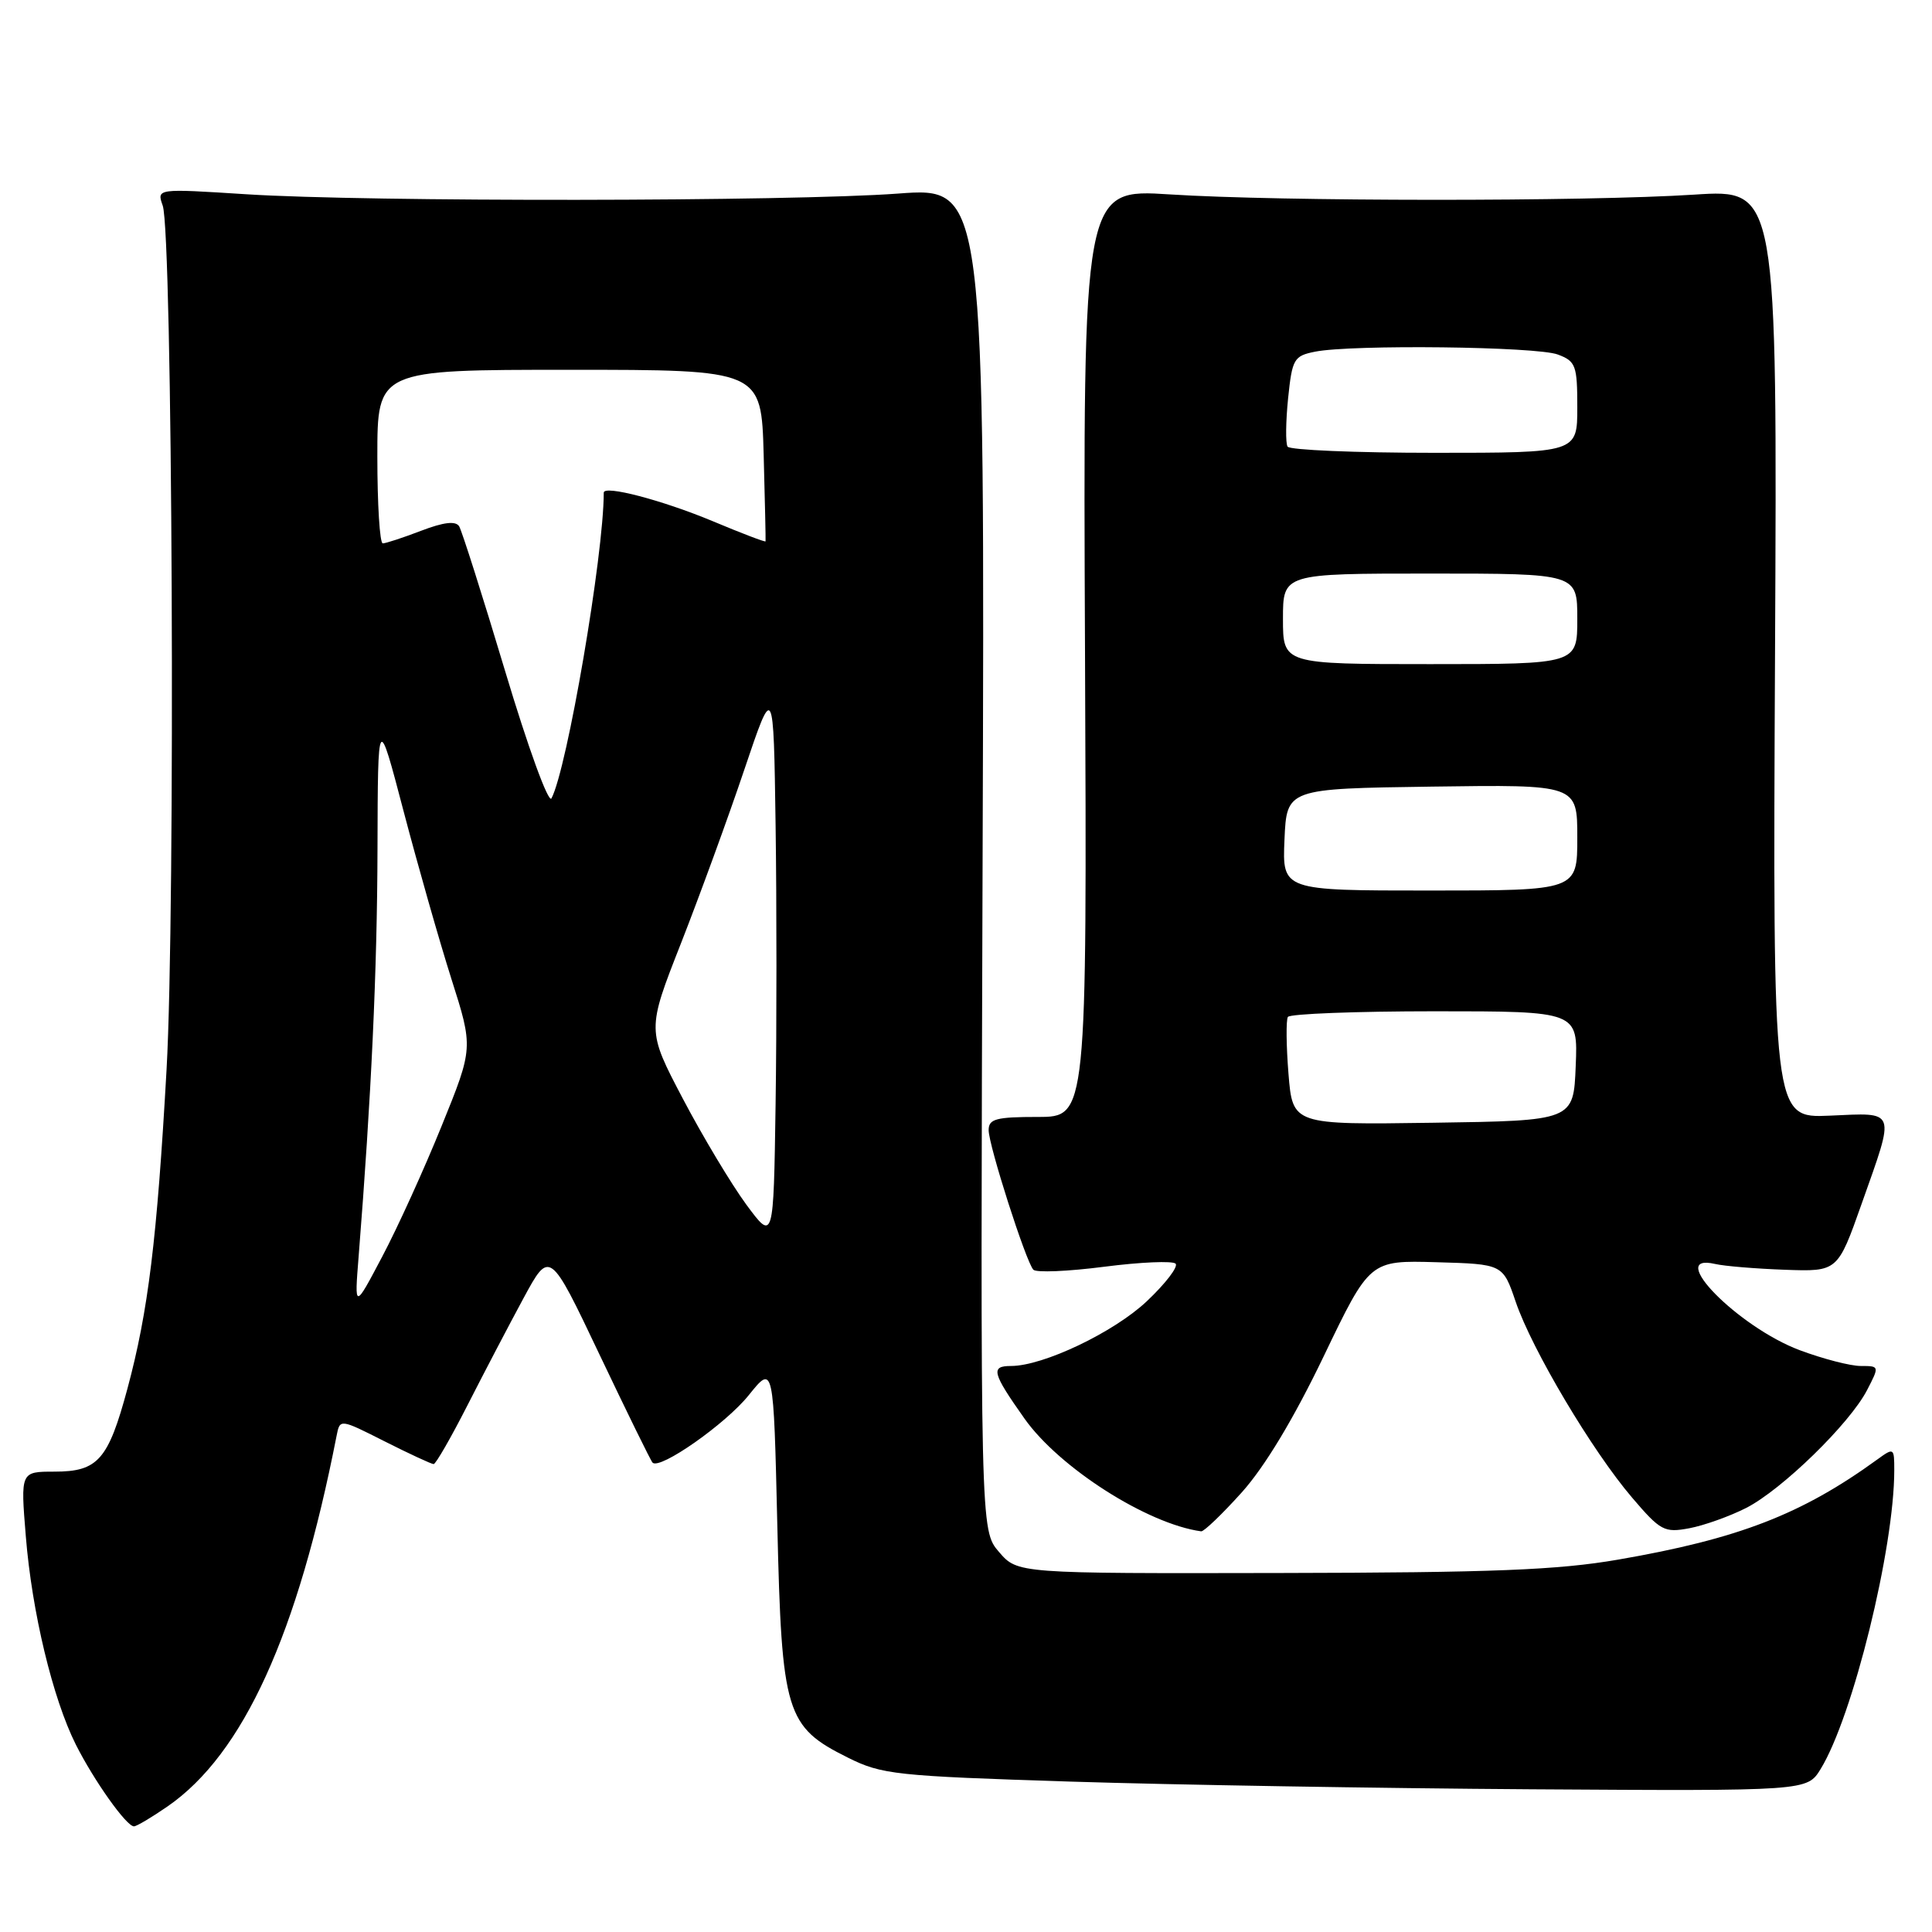<?xml version="1.0" encoding="UTF-8" standalone="no"?>
<!DOCTYPE svg PUBLIC "-//W3C//DTD SVG 1.1//EN" "http://www.w3.org/Graphics/SVG/1.1/DTD/svg11.dtd" >
<svg xmlns="http://www.w3.org/2000/svg" xmlns:xlink="http://www.w3.org/1999/xlink" version="1.1" viewBox="0 0 256 256">
 <g >
 <path fill="currentColor"
d=" M 22.23 239.34 C 32.23 232.41 39.44 216.59 44.60 190.25 C 45.04 187.99 45.04 187.99 50.99 191.00 C 54.26 192.65 57.18 194.00 57.46 194.00 C 57.74 194.00 59.75 190.51 61.92 186.25 C 64.09 181.99 67.43 175.60 69.35 172.05 C 72.84 165.60 72.84 165.60 79.44 179.49 C 83.07 187.12 86.23 193.57 86.47 193.81 C 87.45 194.78 96.17 188.67 99.22 184.86 C 102.50 180.78 102.50 180.78 103.00 202.14 C 103.58 227.02 104.12 228.80 112.34 232.89 C 116.85 235.14 118.65 235.33 141.82 236.07 C 155.40 236.50 182.91 236.96 202.98 237.09 C 239.45 237.32 239.45 237.32 241.24 234.41 C 245.51 227.46 251.00 205.16 251.00 194.81 C 251.00 191.83 250.95 191.79 248.75 193.39 C 238.72 200.67 230.33 203.91 214.40 206.66 C 206.41 208.04 197.79 208.38 169.67 208.43 C 134.83 208.50 134.83 208.50 132.37 205.64 C 129.90 202.77 129.90 202.77 130.20 113.78 C 130.50 24.79 130.50 24.79 119.00 25.65 C 104.74 26.71 48.65 26.77 32.63 25.74 C 20.76 24.98 20.76 24.98 21.56 27.24 C 22.86 30.94 23.26 120.67 22.07 141.72 C 20.80 164.29 19.64 173.76 16.89 183.99 C 14.34 193.45 12.98 195.00 7.21 195.00 C 2.72 195.00 2.72 195.00 3.42 203.56 C 4.23 213.61 6.99 225.07 10.05 231.17 C 12.47 235.97 16.75 242.00 17.75 242.00 C 18.10 242.00 20.12 240.80 22.23 239.34 Z  M 164.54 197.75 C 167.59 194.35 171.41 188.01 175.38 179.75 C 181.50 167.00 181.50 167.00 190.32 167.25 C 199.14 167.50 199.14 167.50 200.84 172.50 C 203.00 178.83 210.97 192.25 216.25 198.43 C 220.03 202.86 220.53 203.12 223.85 202.50 C 225.81 202.13 229.19 200.92 231.38 199.81 C 236.13 197.38 245.10 188.64 247.40 184.19 C 249.04 181.02 249.04 181.00 246.56 181.00 C 245.19 181.00 241.56 180.06 238.48 178.91 C 230.31 175.85 220.57 165.94 227.25 167.48 C 228.49 167.77 232.65 168.11 236.50 168.25 C 243.50 168.50 243.50 168.50 246.68 159.50 C 251.16 146.84 251.38 147.44 242.45 147.83 C 234.90 148.16 234.90 148.16 235.20 86.62 C 235.50 25.07 235.50 25.07 224.50 25.79 C 210.14 26.72 169.63 26.70 155.00 25.76 C 143.50 25.02 143.50 25.02 143.77 86.51 C 144.03 148.00 144.03 148.00 137.52 148.00 C 131.98 148.00 131.00 148.26 131.00 149.75 C 131.00 151.76 135.92 167.13 136.92 168.24 C 137.28 168.65 141.51 168.47 146.32 167.85 C 151.13 167.23 155.38 167.05 155.77 167.44 C 156.16 167.83 154.45 170.07 151.96 172.42 C 147.61 176.53 138.24 181.00 133.96 181.00 C 131.23 181.00 131.46 181.90 135.75 187.97 C 140.35 194.48 152.02 201.93 159.16 202.91 C 159.52 202.96 161.94 200.64 164.54 197.75 Z  M 47.52 166.50 C 49.20 145.34 49.98 128.57 50.02 112.50 C 50.07 94.50 50.07 94.50 53.48 107.50 C 55.36 114.65 58.20 124.63 59.80 129.67 C 62.72 138.84 62.72 138.84 58.53 149.17 C 56.23 154.85 52.69 162.65 50.65 166.50 C 46.96 173.50 46.96 173.50 47.52 166.50 Z  M 98.88 159.60 C 96.90 156.90 93.12 150.60 90.49 145.60 C 85.71 136.50 85.71 136.50 90.23 125.00 C 92.71 118.67 96.49 108.33 98.62 102.00 C 102.50 90.50 102.50 90.50 102.77 109.32 C 102.92 119.66 102.92 136.31 102.77 146.32 C 102.50 164.50 102.50 164.50 98.88 159.60 Z  M 66.94 88.95 C 63.95 78.98 61.20 70.33 60.84 69.74 C 60.38 69.00 58.81 69.18 55.80 70.33 C 53.40 71.25 51.11 72.00 50.72 72.00 C 50.32 72.00 50.00 66.83 50.00 60.50 C 50.00 49.00 50.00 49.00 75.44 49.00 C 100.88 49.00 100.88 49.00 101.19 60.25 C 101.36 66.44 101.47 71.60 101.44 71.73 C 101.40 71.86 98.25 70.66 94.44 69.06 C 87.75 66.27 80.00 64.24 80.00 65.28 C 80.00 73.54 75.14 101.93 73.07 105.79 C 72.68 106.51 69.95 98.99 66.94 88.95 Z  M 170.73 142.27 C 170.43 138.55 170.40 135.16 170.65 134.75 C 170.91 134.34 179.66 134.00 190.10 134.00 C 209.09 134.00 209.09 134.00 208.79 141.25 C 208.50 148.50 208.50 148.50 189.89 148.77 C 171.28 149.04 171.28 149.04 170.73 142.27 Z  M 170.20 111.25 C 170.50 104.50 170.50 104.50 189.75 104.23 C 209.00 103.96 209.00 103.96 209.00 110.98 C 209.00 118.00 209.00 118.00 189.45 118.00 C 169.91 118.00 169.91 118.00 170.20 111.25 Z  M 170.00 82.00 C 170.00 76.00 170.00 76.00 189.50 76.00 C 209.00 76.00 209.00 76.00 209.00 82.00 C 209.00 88.00 209.00 88.00 189.50 88.00 C 170.00 88.00 170.00 88.00 170.00 82.00 Z  M 170.61 59.18 C 170.33 58.73 170.37 55.85 170.68 52.78 C 171.22 47.55 171.45 47.16 174.25 46.60 C 179.11 45.63 203.65 45.91 206.43 46.98 C 208.80 47.87 209.00 48.43 209.00 53.98 C 209.00 60.00 209.00 60.00 190.06 60.00 C 179.64 60.00 170.89 59.63 170.61 59.18 Z "/>
</g>
</svg>